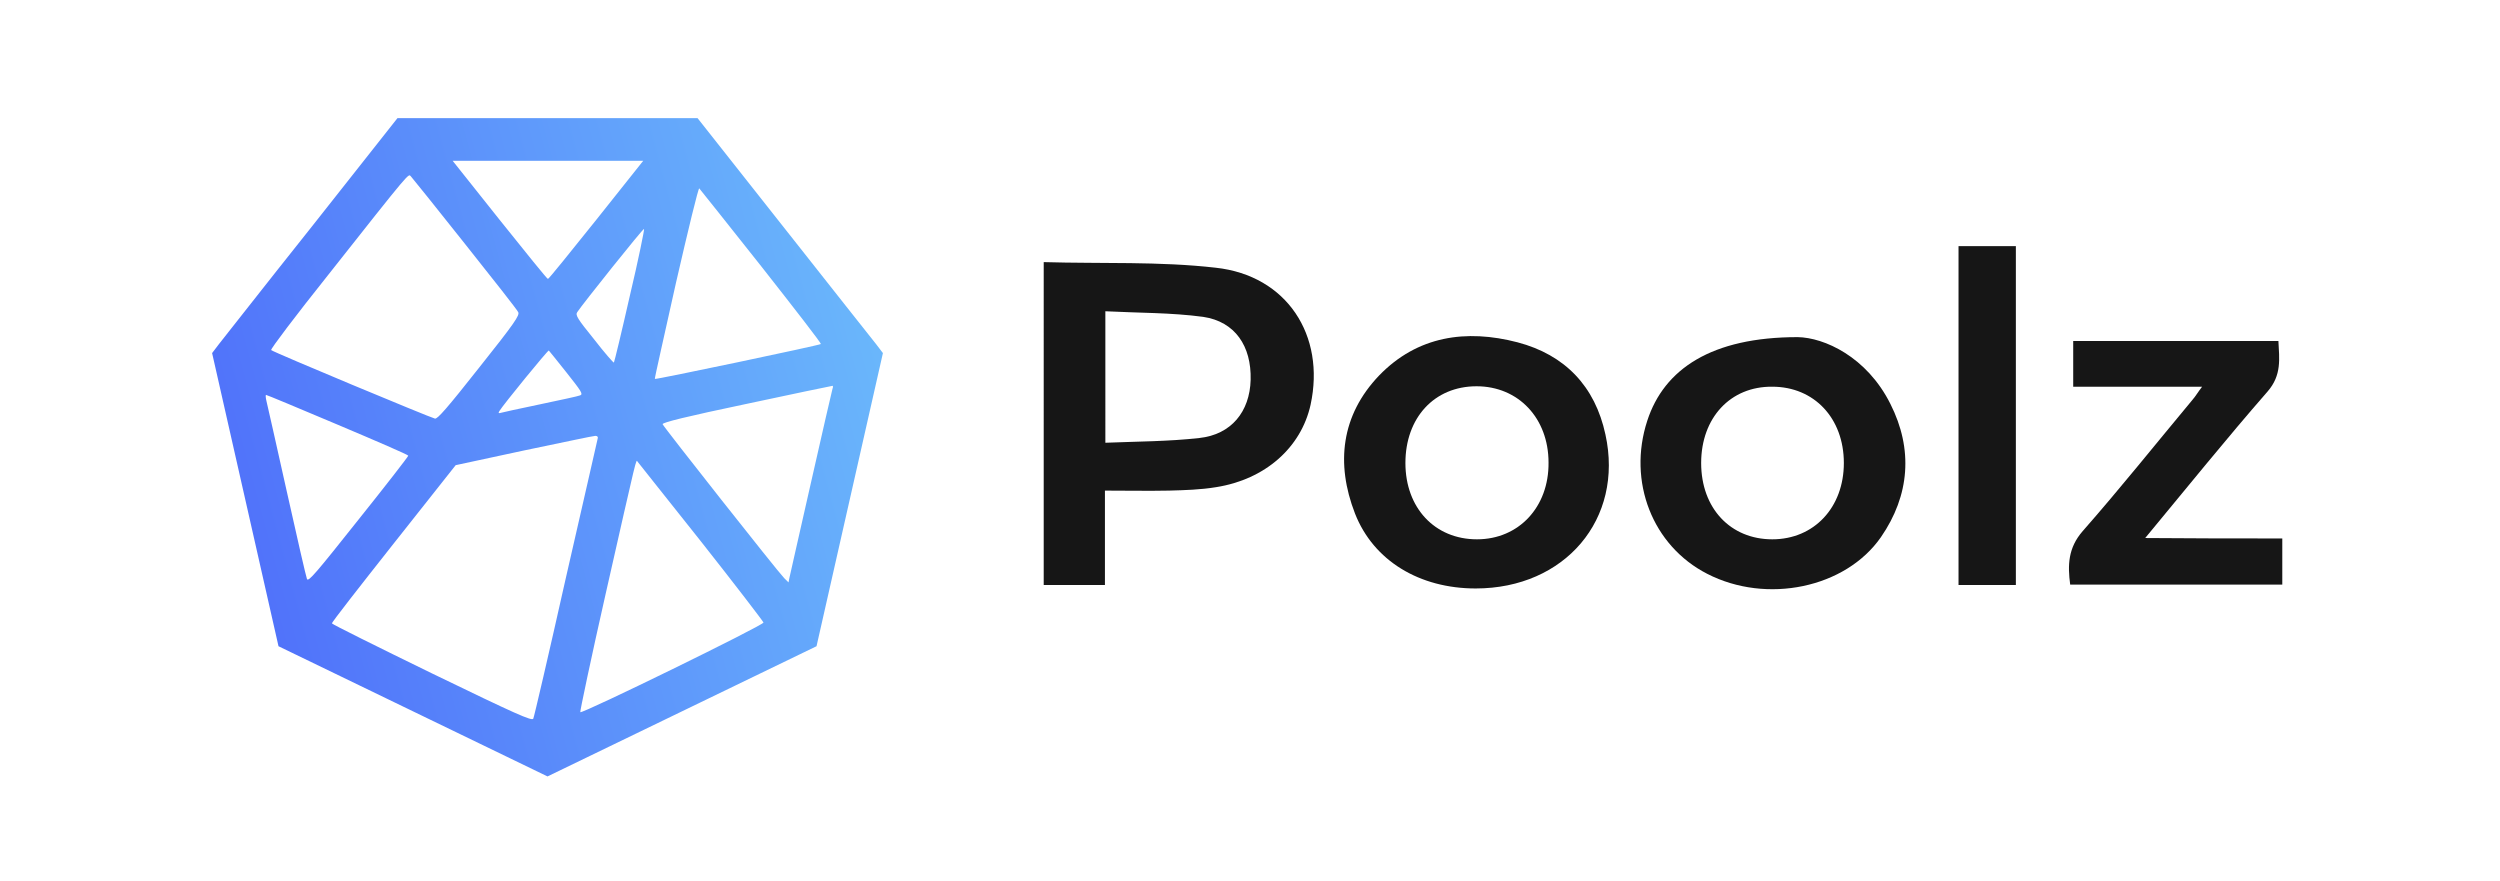 <?xml version="1.0" encoding="utf-8"?>
<!-- Generator: Adobe Illustrator 24.0.0, SVG Export Plug-In . SVG Version: 6.00 Build 0)  -->
<svg version="1.1" id="Layer_1" xmlns="http://www.w3.org/2000/svg" xmlns:xlink="http://www.w3.org/1999/xlink" x="0px" y="0px"
	 viewBox="0 0 579.9 204.3" style="enable-background:new 0 0 579.9 204.3;" xml:space="preserve">
<style type="text/css">
	.st0{fill-rule:evenodd;clip-rule:evenodd;fill:url(#SVGID_1_);}
	.st1{fill:#161616;}
</style>
<g id="Bg">
</g>
<g id="Object">
	
		<linearGradient id="SVGID_1_" gradientUnits="userSpaceOnUse" x1="48.277" y1="36.561" x2="204.577" y2="-5.843" gradientTransform="matrix(1 0 0 1 0 83.826)">
		<stop  offset="0" style="stop-color:#4F6FFA"/>
		<stop  offset="1" style="stop-color:#6AB7FB"/>
	</linearGradient>
	<path class="st0" d="M72.3,52.6c-11,13.8-20.6,26.1-21.5,27.2l-1.6,2.1l7.7,34l7.7,34L95.8,165l31.2,15.1l31.2-15.1l31.2-15.1
		l7.7-34l7.7-34l-1.6-2.1c-0.9-1.1-10.6-13.4-21.5-27.2l-19.9-25.2H127H92.2L72.3,52.6z M138.3,51c-6,7.5-11,13.7-11.2,13.7
		s-5.2-6.2-11.2-13.7L105,37.3h22.1h22.1L138.3,51z M107.8,56.5c6.6,8.3,12.2,15.4,12.4,15.9c0.4,0.7-0.8,2.5-9,12.8
		c-7.5,9.5-9.7,12-10.3,11.9c-1-0.2-37.5-15.4-38-15.9c-0.2-0.2,5.7-8,13.2-17.4c19.5-24.7,18.6-23.5,19.2-22.9
		C95.6,41.2,101.2,48.2,107.8,56.5z M176.6,61.8c7.7,9.8,14,17.9,13.8,18c-0.3,0.3-38.4,8.3-38.5,8.1c-0.1-0.1,2.2-10.1,4.9-22.3
		c2.8-12.2,5.2-22.1,5.4-21.9S168.9,52.1,176.6,61.8z M146.1,68.6c-1.9,8.4-3.6,15.4-3.7,15.5c-0.1,0.1-2.2-2.3-4.6-5.4
		c-3.8-4.7-4.4-5.6-3.9-6.3c1.1-1.7,15.3-19.5,15.5-19.3C149.5,53.2,148.1,60.2,146.1,68.6z M131.4,86.4c3.4,4.3,3.9,5,3.2,5.3
		c-0.4,0.2-4.7,1.1-9.4,2.1c-4.8,1-8.9,1.9-9.2,2c-0.4,0.1-0.4,0-0.2-0.4c0.9-1.5,11.2-14.1,11.5-14.1
		C127.3,81.3,129.2,83.6,131.4,86.4z M193.1,90.2c-0.1,0.4-2.4,10.2-5,21.8s-4.9,21.5-5,22.1l-0.2,1l-1-1
		c-1.5-1.5-28-35.1-28.2-35.7c-0.1-0.4,5.6-1.8,19.4-4.7c10.8-2.3,19.8-4.2,20-4.2C193.2,89.4,193.3,89.8,193.1,90.2z M78.3,98.5
		c9,3.8,16.4,7,16.4,7.2s-5.2,6.9-11.6,14.9c-9.7,12.2-11.6,14.5-11.9,13.7c-0.2-0.5-2.3-9.6-4.7-20.4C64.1,103.2,62,93.7,61.8,93
		c-0.2-0.8-0.2-1.4-0.1-1.4C61.9,91.6,69.3,94.7,78.3,98.5z M138.6,101.9c-0.1,0.4-3.4,15-7.4,32.4c-3.9,17.4-7.3,32-7.5,32.4
		c-0.3,0.6-3.9-1-23.5-10.5C87.5,150,77,144.8,77,144.6c-0.1-0.2,6.4-8.5,14.3-18.5l14.4-18.2l15.8-3.4c8.7-1.8,16.1-3.4,16.6-3.4
		C138.6,101.1,138.8,101.4,138.6,101.9z M162.6,125.6c7.9,10,14.4,18.5,14.5,18.8c0.1,0.6-42,21.2-42.5,20.8
		c-0.1-0.1,2.5-12.5,5.9-27.5c7.5-33.1,7-31.1,7.4-30.6C148,107.3,154.7,115.6,162.6,125.6z"/>
	<g>
		<path class="st1" d="M242.1,60.8c13.5,0.4,26.8-0.2,39.9,1.3c16.5,1.8,25.5,15.7,22,31.8c-2.2,9.9-10.5,17.3-21.9,19.1
			c-3.6,0.6-7.3,0.7-10.9,0.8c-4.8,0.1-9.7,0-14.9,0c0,7.4,0,14.6,0,21.9c-4.9,0-9.4,0-14.2,0C242.1,110.9,242.1,86.3,242.1,60.8z
			 M256.4,102.7c7.5-0.3,14.7-0.3,21.8-1.1c7.4-0.8,11.7-6.1,11.9-13.5c0.2-7.8-3.6-13.5-11-14.6c-7.4-1-15-0.9-22.7-1.3
			C256.4,82.6,256.4,92.2,256.4,102.7z"/>
		<path class="st1" d="M417,78.2c6.1,0.1,16,4.5,21.5,15.5c5.3,10.5,4.5,21.2-2.2,30.9c-8.2,11.8-26.5,15.6-40.3,8.5
			c-12.7-6.5-18.5-21.4-13.9-35.5C386,85.6,397,78.2,417,78.2z M394.6,107.4c0,10.5,6.8,17.7,16.5,17.7s16.6-7.4,16.6-17.7
			c0-10.4-6.9-17.7-16.6-17.7C401.4,89.6,394.6,96.9,394.6,107.4z"/>
		<path class="st1" d="M342.3,136.5c-13,0-23.7-6.4-28-17.4c-4.5-11.6-3.2-22.8,5.6-32c8.9-9.2,20.2-10.8,32.1-7.7
			c11,2.9,18,10.2,20.4,21.4C376.7,120.4,363,136.5,342.3,136.5z M326,107.4c0,10.4,6.8,17.7,16.6,17.7c9.7,0,16.7-7.5,16.6-17.8
			c0-10.3-7-17.7-16.7-17.7C332.7,89.6,326,96.9,326,107.4z"/>
		<path class="st1" d="M529.4,124.9c0,4,0,7.2,0,10.7c-16.4,0-32.7,0-49.2,0c-0.6-4.5-0.5-8.5,2.9-12.4c8.7-9.9,17-20.3,25.5-30.5
			c0.7-0.8,1.2-1.7,2.2-3c-10.2,0-19.9,0-29.9,0c0-3.7,0-7.1,0-10.6c15.9,0,31.5,0,47.6,0c0.2,4.1,0.8,7.9-2.5,11.7
			c-9.6,11-18.7,22.3-28.4,34C508.5,124.9,518.8,124.9,529.4,124.9z"/>
		<path class="st1" d="M467.6,135.7c-4.5,0-8.8,0-13.3,0c0-26.2,0-52.2,0-78.6c4.4,0,8.7,0,13.3,0
			C467.6,83.2,467.6,109.2,467.6,135.7z"/>
	</g>
</g>
</svg>
